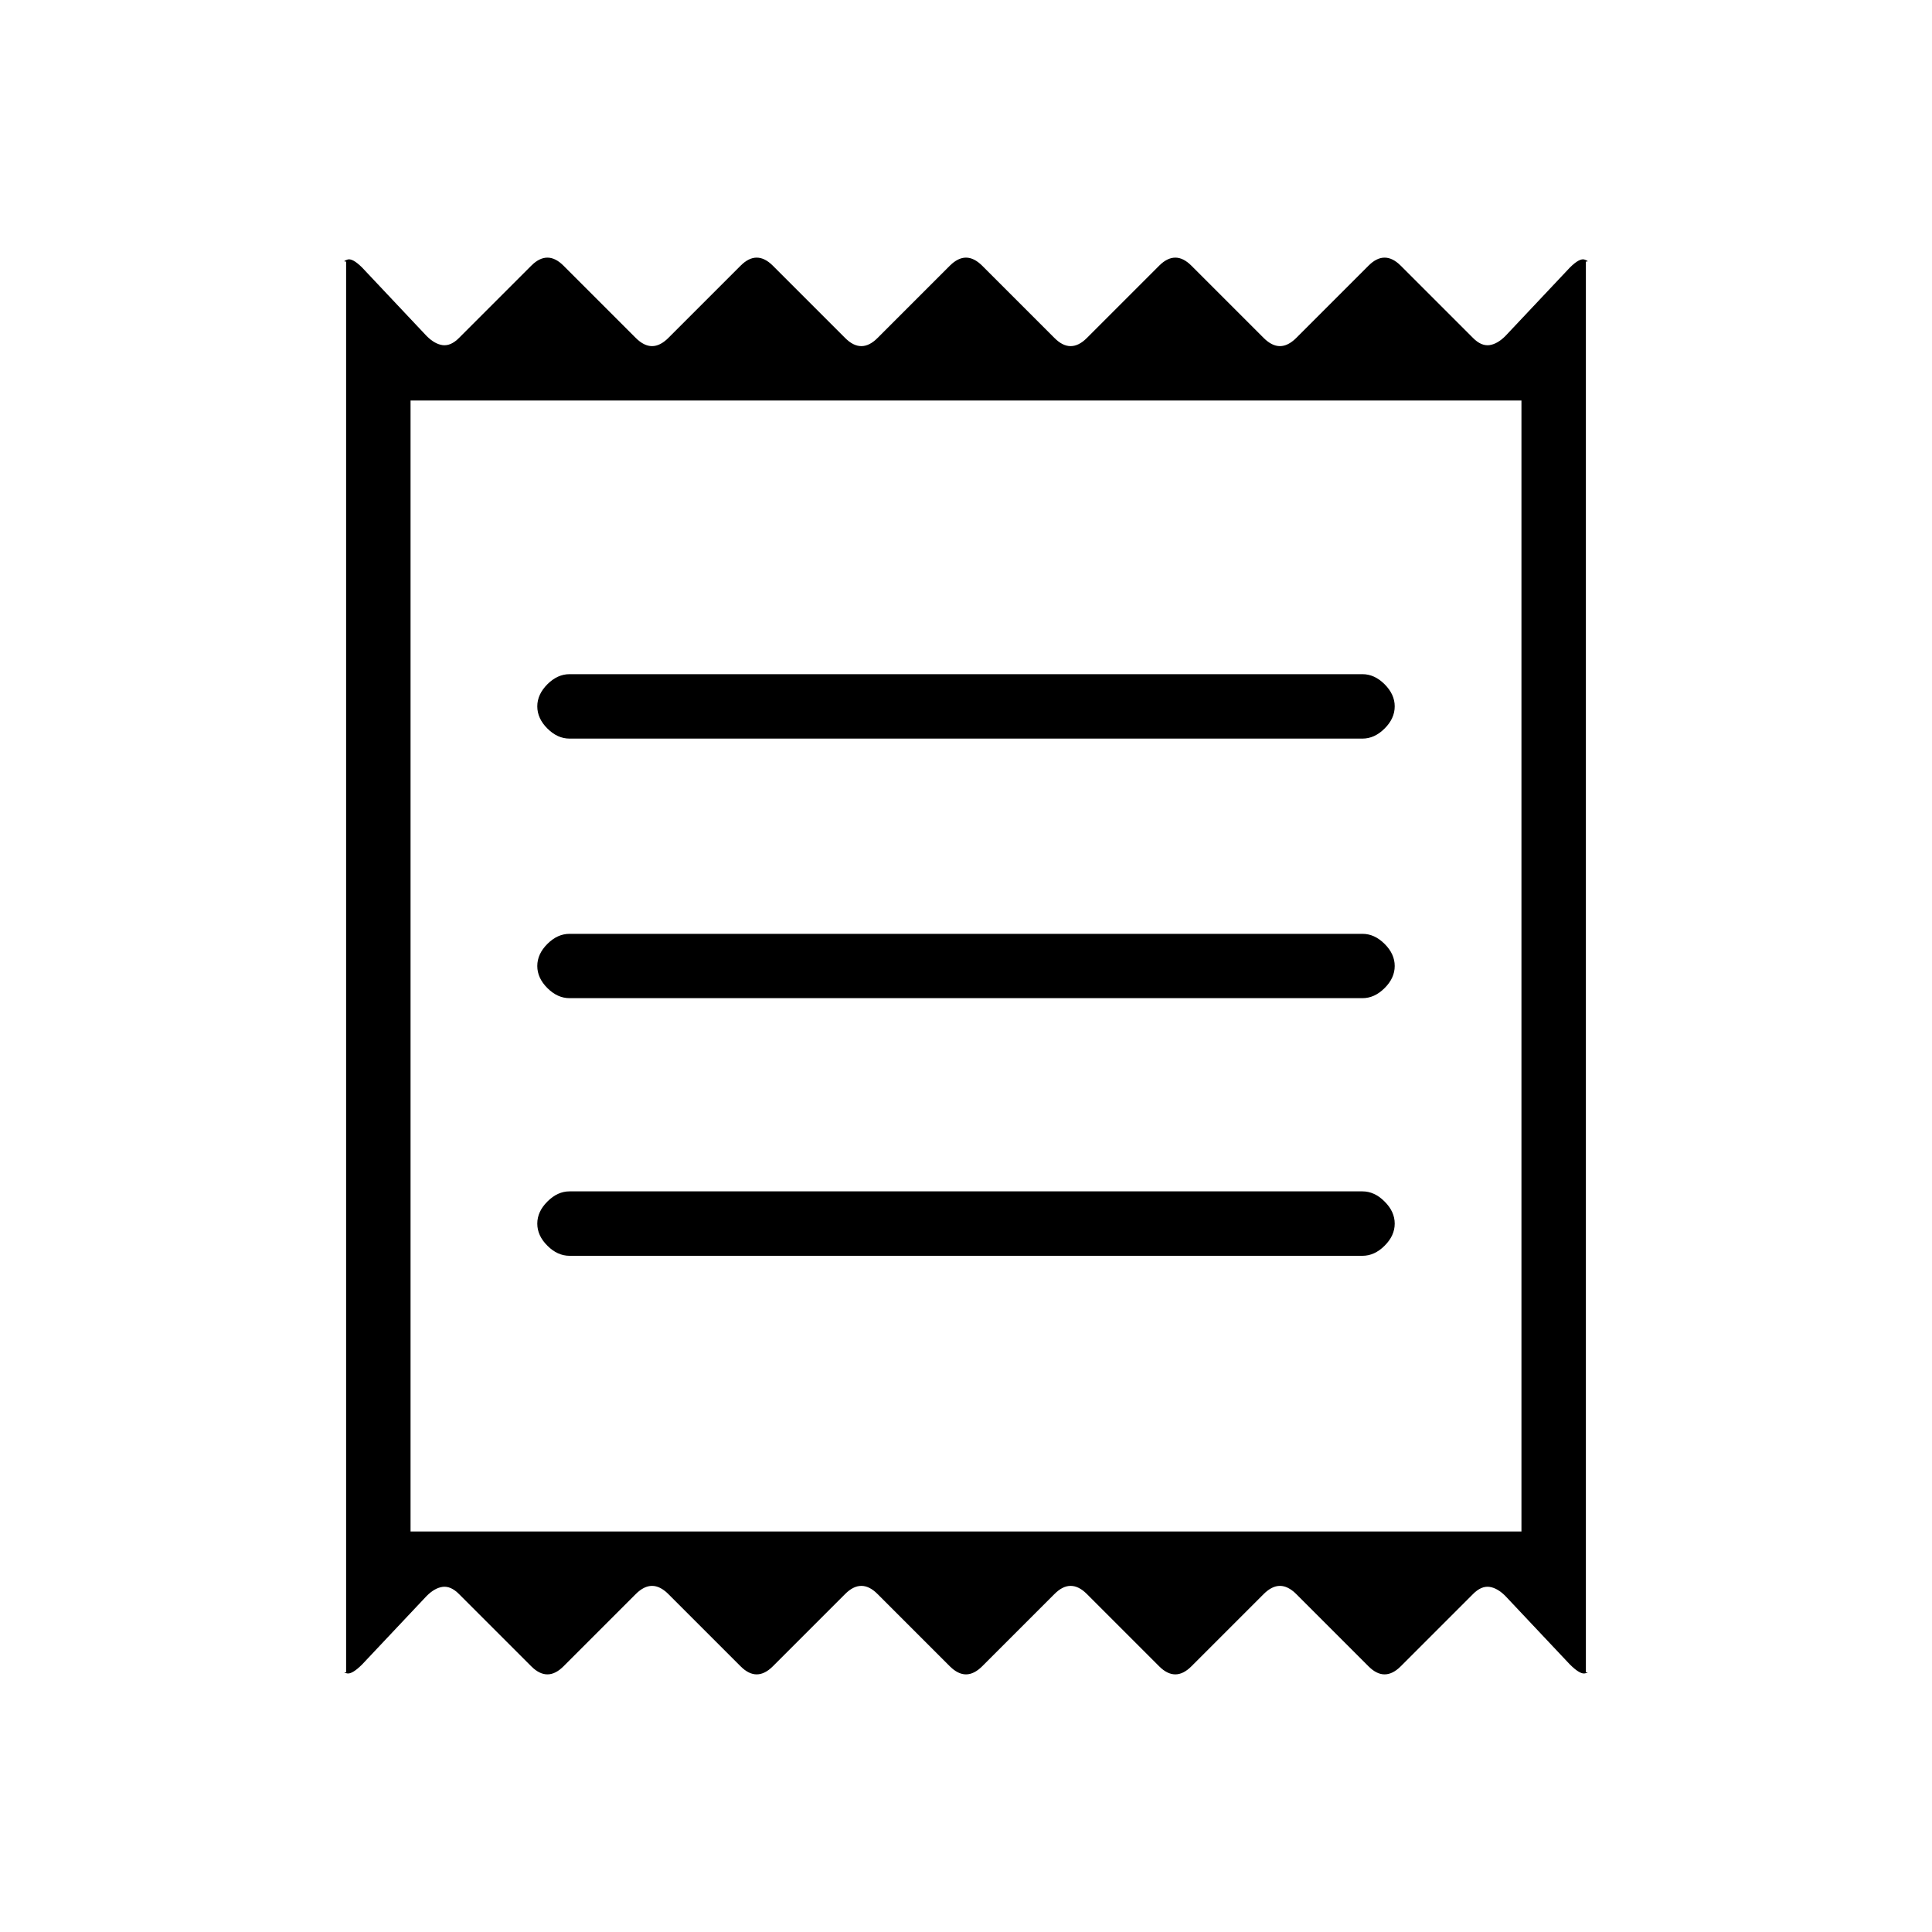 <svg xmlns="http://www.w3.org/2000/svg" height="20" width="20"><path d="M3.583 17.312V2.708Q3.542 2.708 3.594 2.688Q3.646 2.667 3.75 2.771L4.417 3.479Q4.5 3.562 4.583 3.573Q4.667 3.583 4.75 3.5L5.5 2.75Q5.583 2.667 5.667 2.667Q5.75 2.667 5.833 2.75L6.583 3.5Q6.667 3.583 6.75 3.583Q6.833 3.583 6.917 3.5L7.667 2.75Q7.75 2.667 7.833 2.667Q7.917 2.667 8 2.75L8.75 3.5Q8.833 3.583 8.917 3.583Q9 3.583 9.083 3.5L9.833 2.75Q9.917 2.667 10 2.667Q10.083 2.667 10.167 2.75L10.917 3.5Q11 3.583 11.083 3.583Q11.167 3.583 11.25 3.5L12 2.75Q12.083 2.667 12.167 2.667Q12.25 2.667 12.333 2.75L13.083 3.5Q13.167 3.583 13.25 3.583Q13.333 3.583 13.417 3.5L14.167 2.75Q14.25 2.667 14.333 2.667Q14.417 2.667 14.5 2.75L15.25 3.5Q15.333 3.583 15.417 3.573Q15.5 3.562 15.583 3.479L16.25 2.771Q16.354 2.667 16.406 2.688Q16.458 2.708 16.417 2.708V17.312Q16.458 17.312 16.406 17.323Q16.354 17.333 16.25 17.229L15.583 16.521Q15.5 16.438 15.417 16.427Q15.333 16.417 15.25 16.5L14.5 17.25Q14.417 17.333 14.333 17.333Q14.25 17.333 14.167 17.25L13.417 16.5Q13.333 16.417 13.25 16.417Q13.167 16.417 13.083 16.5L12.333 17.25Q12.25 17.333 12.167 17.333Q12.083 17.333 12 17.25L11.25 16.5Q11.167 16.417 11.083 16.417Q11 16.417 10.917 16.5L10.167 17.25Q10.083 17.333 10 17.333Q9.917 17.333 9.833 17.25L9.083 16.5Q9 16.417 8.917 16.417Q8.833 16.417 8.75 16.5L8 17.25Q7.917 17.333 7.833 17.333Q7.75 17.333 7.667 17.25L6.917 16.5Q6.833 16.417 6.75 16.417Q6.667 16.417 6.583 16.5L5.833 17.25Q5.75 17.333 5.667 17.333Q5.583 17.333 5.5 17.25L4.75 16.5Q4.667 16.417 4.583 16.427Q4.5 16.438 4.417 16.521L3.75 17.229Q3.646 17.333 3.594 17.323Q3.542 17.312 3.583 17.312ZM5.896 13H14.104Q14.229 13 14.333 12.896Q14.438 12.792 14.438 12.667Q14.438 12.542 14.333 12.438Q14.229 12.333 14.104 12.333H5.896Q5.771 12.333 5.667 12.438Q5.562 12.542 5.562 12.667Q5.562 12.792 5.667 12.896Q5.771 13 5.896 13ZM5.896 10.333H14.104Q14.229 10.333 14.333 10.229Q14.438 10.125 14.438 10Q14.438 9.875 14.333 9.771Q14.229 9.667 14.104 9.667H5.896Q5.771 9.667 5.667 9.771Q5.562 9.875 5.562 10Q5.562 10.125 5.667 10.229Q5.771 10.333 5.896 10.333ZM5.896 7.646H14.104Q14.229 7.646 14.333 7.542Q14.438 7.438 14.438 7.312Q14.438 7.188 14.333 7.083Q14.229 6.979 14.104 6.979H5.896Q5.771 6.979 5.667 7.083Q5.562 7.188 5.562 7.312Q5.562 7.438 5.667 7.542Q5.771 7.646 5.896 7.646ZM4.25 15.854H15.75V4.146H4.25ZM4.25 4.146V15.854Z"/></svg>